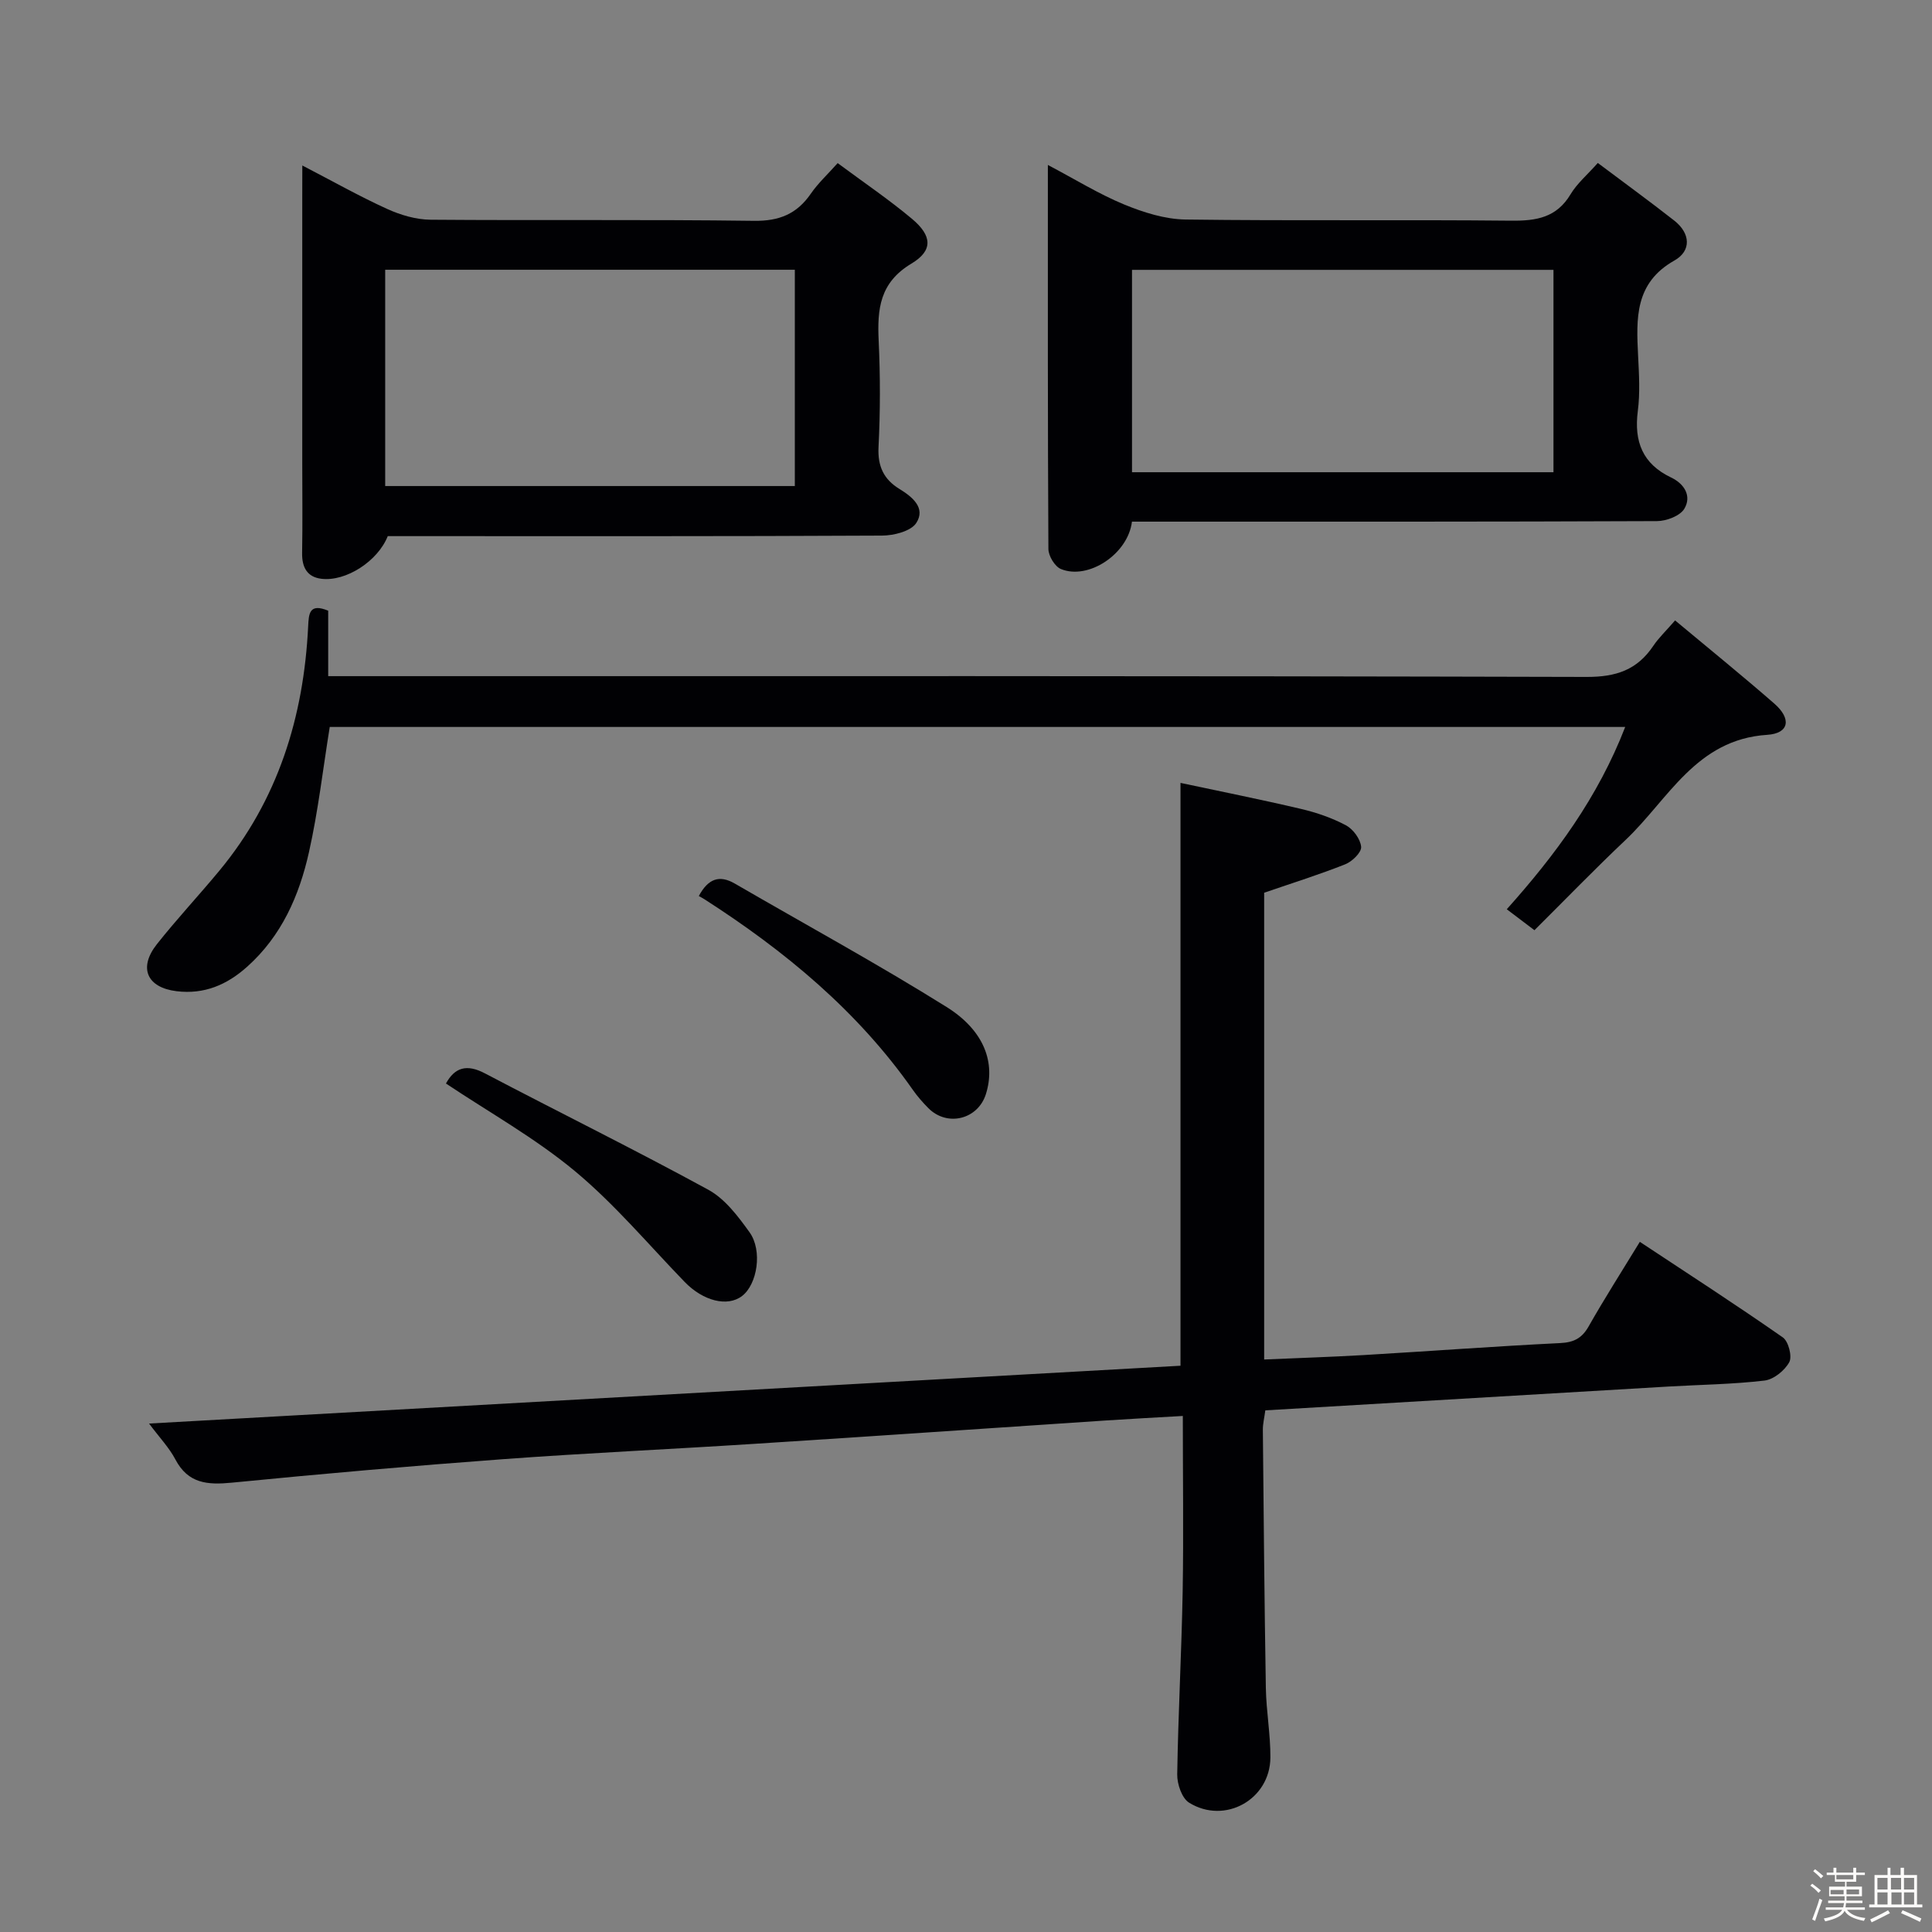 <svg enable-background="new 0 0 400 400" viewBox="0 0 400 400" xmlns="http://www.w3.org/2000/svg"><rect x="0" y="0" width="400" height="400" fill="#808080" stroke="none"/><path d="m374.8 390.4.4-.4c.7.5 1.3 1 1.8 1.4l-.5.5c-.5-.6-1.1-1.1-1.7-1.5zm1 7.3-.6-.3c.5-1.4 1.1-2.8 1.5-4.3.2.1.4.2.6.3-.5 1.3-1 2.8-1.5 4.3zm-.4-10.3.4-.4c.4.3 1 .8 1.7 1.4l-.5.5c-.4-.5-1-1-1.6-1.5zm2.5.3h1.7v-1h.6v1h3.5v-1h.6v1h1.8v.5h-1.8v1.4h-2v1h3.2v2h-3.2v.9h3.3v.5h-3.4c0 .3-.1.6-.1.9h4v.5h-3.7c.7.9 1.9 1.5 3.8 1.7-.1.2-.2.4-.3.6-2.1-.4-3.5-1.1-4-2.1-.4 1-1.8 1.7-4 2.2-.1-.2-.2-.4-.3-.6 2.1-.4 3.4-1 3.8-1.8h-3.4v-.5h3.6c.1-.3.1-.6.2-.9h-3.3v-.5h3.4c0-.3 0-.6 0-.9h-3.2v-2h3.3v-1h-2.1v-1.4h-1.7v-.5zm1.1 3.5v1h2.7c0-.3 0-.4 0-.4 0-.1 0-.2 0-.2 0-.1 0-.2 0-.3h-2.7zm1.2-3v.9h3.5v-.9zm4.7 3h-2.6v.6.4h2.6z" fill="#fcfbfa"/><path d="m393.6 386.7h.6v1.5h2.7v6.1h1.1v.6h-11v-.6h1.1v-6.1h2.7v-1.5h.6v1.5h2.1v-1.5zm-2.7 8.8.4.6c-1.2.6-2.5 1.3-3.8 1.9-.1-.2-.2-.4-.3-.6 1.2-.6 2.5-1.2 3.7-1.9zm-2.2-6.7v2.4h2.1v-2.4zm0 3v2.5h2.1v-2.5zm2.8-3v2.4h2.1v-2.4zm.1 3v2.5h2.1v-2.5h-2.2zm5.9 6.1c-1.4-.7-2.7-1.3-3.9-1.8l.3-.6c1.5.6 2.7 1.2 3.9 1.7zm-1.2-9.1h-2.1v2.4h2.1zm-2.1 3v2.5h2.1v-2.5z" fill="#fcfbfa"/><g fill="#010104"><path d="m244.89 293.16c-5.66.33-10.76.59-15.86.93-24.39 1.62-48.77 3.3-73.15 4.86-17.25 1.11-34.53 1.89-51.77 3.16-18.72 1.38-37.43 3.02-56.11 4.86-5.03.49-9.05.21-11.69-4.81-1.27-2.42-3.24-4.47-5.45-7.43 71.75-4.02 142.56-7.99 213.55-11.97 0-40.02 0-79.72 0-120.67 8.34 1.78 16.68 3.44 24.96 5.39 3.2.75 6.42 1.86 9.31 3.4 1.49.8 2.99 2.85 3.13 4.45.1 1.14-1.85 3.04-3.29 3.61-5.36 2.13-10.89 3.86-16.79 5.89v96.64c6.99-.31 13.74-.52 20.48-.91 13.6-.8 27.2-1.82 40.81-2.49 2.84-.14 4.5-1 5.9-3.47 3.27-5.77 6.85-11.36 10.59-17.49 10.09 6.67 19.97 13.06 29.61 19.79 1.16.81 1.97 3.94 1.33 5.12-.94 1.73-3.22 3.58-5.12 3.81-6.59.78-13.27.85-19.91 1.24-27.71 1.63-55.41 3.27-83.45 4.93-.2 1.53-.52 2.78-.51 4.03.17 17.81.32 35.62.62 53.43.08 4.81.97 9.61.94 14.42-.05 8.68-9.42 13.94-16.84 9.34-1.49-.93-2.48-3.86-2.45-5.85.2-12.64.9-25.28 1.13-37.92.2-11.83.03-23.65.03-36.29z"/><path d="m346.81 128.45c7.08 5.91 13.93 11.45 20.56 17.24 3.55 3.1 3.1 6.15-1.49 6.45-14.77.95-20.47 13.4-29.35 21.79-6.38 6.03-12.49 12.35-18.84 18.66-2.13-1.61-3.7-2.8-5.73-4.34 10.06-11.24 18.87-23.14 24.52-37.74-89.85 0-179.06 0-268.21 0-1.4 8.66-2.39 17.39-4.3 25.91-2.01 9-5.66 17.36-12.82 23.75-4.19 3.74-8.87 5.74-14.58 5.05-6.11-.74-7.98-4.8-4.1-9.72 4.12-5.21 8.68-10.08 12.92-15.2 12.16-14.66 17.49-31.85 18.41-50.61.13-2.59.2-4.89 4.15-3.25v13.55h6.57c84.66 0 169.31-.07 253.97.16 6.12.02 10.48-1.46 13.82-6.45 1.1-1.64 2.58-3.03 4.5-5.25z"/><path d="m234.36 108c-.82 6.74-9.07 12.14-14.71 9.81-1.26-.52-2.59-2.72-2.59-4.16-.15-26.13-.11-52.27-.11-79.5 5.67 2.99 10.55 6.02 15.78 8.18 4.01 1.65 8.46 3.06 12.73 3.12 22.48.3 44.97.01 67.45.24 5.19.05 9.37-.64 12.26-5.47 1.34-2.24 3.46-4.02 5.64-6.48 5.29 3.98 10.64 7.86 15.84 11.94 3.34 2.63 3.58 6.25.01 8.26-8.24 4.65-7.89 12.01-7.51 19.7.19 3.82.43 7.71-.06 11.48-.81 6.31 1 10.93 6.89 13.74 2.78 1.32 4.29 3.86 2.75 6.46-.88 1.49-3.7 2.56-5.66 2.57-34.31.15-68.61.11-102.92.11-1.82 0-3.64 0-5.79 0zm87.27-10.23c0-14.34 0-28.08 0-41.9-29.31 0-58.31 0-87.26 0v41.9z"/><path d="m62.59 34.26c6.44 3.34 11.89 6.42 17.57 9 2.77 1.26 5.96 2.2 8.96 2.23 22.33.18 44.66-.07 66.99.23 5.23.07 8.87-1.42 11.77-5.63 1.48-2.15 3.45-3.96 5.55-6.32 5.34 3.97 10.57 7.5 15.39 11.54 4.15 3.48 4.42 6.54-.11 9.26-6.6 3.95-7.1 9.43-6.79 15.99.34 7.32.34 14.67-.03 21.99-.2 3.98 1.07 6.68 4.31 8.67 2.7 1.65 5.51 3.95 3.51 7.05-1.11 1.72-4.65 2.61-7.1 2.62-32.33.17-64.66.11-96.99.11-1.82 0-3.63 0-5.34 0-2.05 5.18-8.65 9.45-13.74 8.83-2.96-.36-4.04-2.39-3.99-5.34.11-6.16.03-12.33.03-18.5 0-18.5 0-37 0-55.49.01-1.76.01-3.53.01-6.24zm17.16 66.37h84.81c0-15.05 0-29.79 0-44.78-28.41 0-56.59 0-84.81 0z"/><path d="m92.33 224.33c1.83-3.35 4.32-4.07 8.05-2.11 15.4 8.09 31.02 15.78 46.28 24.11 3.44 1.88 6.15 5.49 8.52 8.79 2.75 3.83 1.59 10.81-1.54 13.2-3.04 2.33-8.07 1.03-11.89-2.91-7.49-7.74-14.49-16.1-22.73-22.95-8.23-6.84-17.75-12.16-26.69-18.13z"/><path d="m144.68 185.51c1.94-3.59 4.25-4.44 7.48-2.56 14.62 8.48 29.48 16.58 43.81 25.53 7.88 4.92 10.17 11.62 8.15 18.04-1.65 5.25-8 6.83-11.9 2.92-1.17-1.18-2.28-2.44-3.23-3.8-11.45-16.34-26.49-28.76-43.11-39.44-.41-.26-.83-.48-1.2-.69z"/></g></svg>